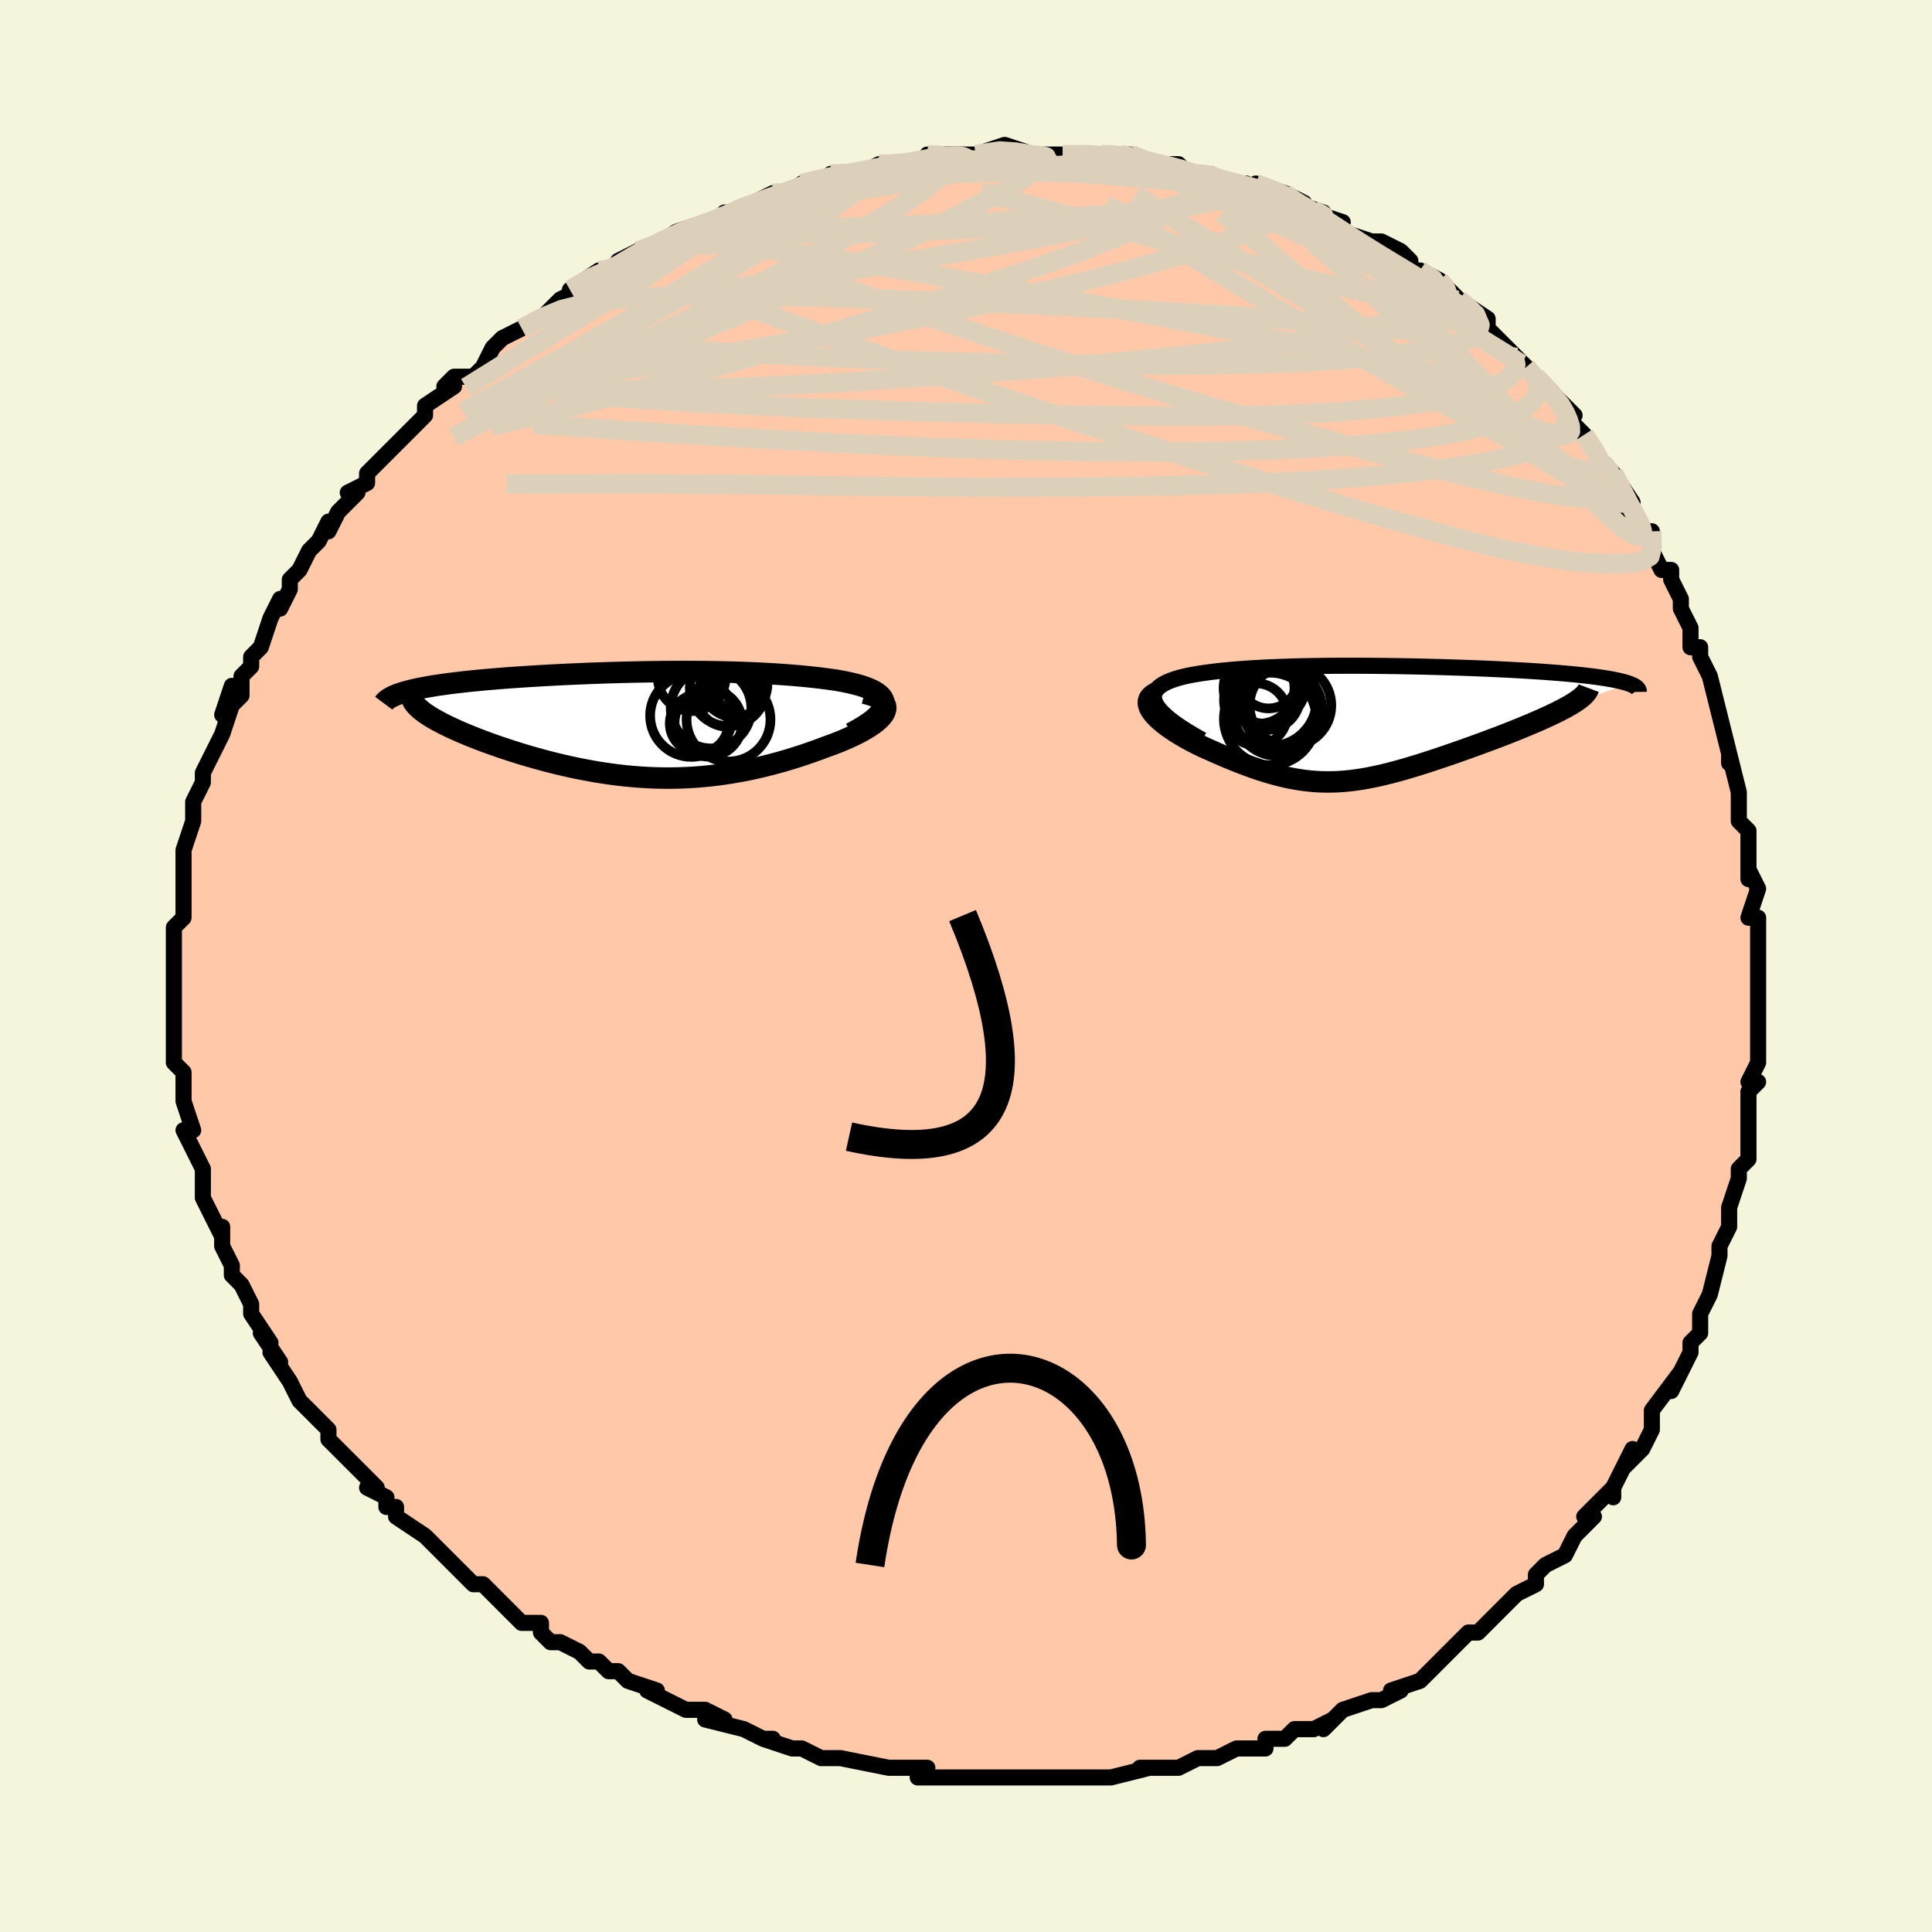 <svg viewBox="-100 -100 200 200" xmlns="http://www.w3.org/2000/svg" width="400" height="400" id="face-svg"><defs><clipPath id="leftEyeClipPath"><polyline points="26.08,-2.204,26.043,-2.437,25.952,-2.658,25.809,-2.867,25.617,-3.064,25.379,-3.251,25.098,-3.427,24.776,-3.592,24.416,-3.748,24.02,-3.894,23.59,-4.031,23.129,-4.159,22.639,-4.279,22.122,-4.391,21.579,-4.495,21.012,-4.592,20.281,-4.696,19.529,-4.792,18.759,-4.881,17.972,-4.963,17.171,-5.037,16.355,-5.105,15.528,-5.166,14.69,-5.221,13.842,-5.27,12.986,-5.313,12.123,-5.35,11.253,-5.382,10.379,-5.409,9.5,-5.431,8.617,-5.449,7.733,-5.462,6.846,-5.47,5.959,-5.475,5.072,-5.476,4.186,-5.473,3.301,-5.467,2.419,-5.457,1.539,-5.444,0.664,-5.428,-0.207,-5.409,-1.073,-5.388,-1.933,-5.364,-2.786,-5.338,-3.631,-5.309,-4.469,-5.278,-5.298,-5.244,-6.117,-5.209,-6.926,-5.172,-7.724,-5.132,-8.511,-5.091,-9.285,-5.048,-10.046,-5.004,-10.793,-4.957,-11.527,-4.909,-12.245,-4.86,-12.948,-4.809,-13.634,-4.756,-14.304,-4.702,-14.956,-4.646,-15.59,-4.589,-16.206,-4.53,-16.803,-4.47,-17.381,-4.408,-17.938,-4.345,-18.475,-4.28,-18.994,-4.214,-19.495,-4.146,-19.979,-4.076,-20.445,-4.005,-20.893,-3.931,-21.322,-3.856,-21.732,-3.779,-22.124,-3.701,-22.496,-3.62,-22.848,-3.537,-23.181,-3.453,-23.494,-3.367,-23.787,-3.279,-24.06,-3.189,-21.541,-1.241,-21.298,-1.07,-21.034,-0.895,-20.749,-0.718,-20.444,-0.539,-20.119,-0.357,-19.775,-0.173,-19.411,0.013,-19.028,0.201,-18.627,0.391,-18.208,0.582,-17.772,0.775,-17.319,0.968,-16.85,1.163,-16.365,1.357,-15.863,1.553,-15.341,1.751,-14.801,1.949,-14.243,2.148,-13.668,2.348,-13.077,2.546,-12.471,2.744,-11.85,2.941,-11.216,3.135,-10.57,3.326,-9.911,3.514,-9.241,3.697,-8.561,3.876,-7.87,4.05,-7.171,4.217,-6.463,4.378,-5.747,4.531,-5.024,4.676,-4.294,4.812,-3.558,4.939,-2.815,5.055,-2.067,5.161,-1.314,5.256,-0.556,5.339,0.207,5.409,0.974,5.467,1.746,5.511,2.521,5.541,3.3,5.556,4.083,5.557,4.869,5.542,5.658,5.512,6.451,5.467,7.247,5.405,8.046,5.327,8.848,5.233,9.652,5.122,10.459,4.995,11.268,4.852,12.079,4.693,12.892,4.517,13.705,4.327,14.518,4.12,15.332,3.9,16.144,3.664,16.953,3.415,17.76,3.154,18.561,2.879,19.357,2.594,20.144,2.298,20.725,2.088,21.288,1.872,21.833,1.651,22.358,1.424,22.86,1.193,23.338,0.958,23.789,0.72,24.211,0.479,24.602,0.237,24.959,-0.008,25.279,-0.252,25.56,-0.497,25.798,-0.74,25.992,-0.982,26.136,-1.221"></polyline></clipPath><clipPath id="rightEyeClipPath"><polyline points="-22.888,-1.963,-22.995,-2.243,-23.045,-2.507,-23.04,-2.757,-22.984,-2.992,-22.879,-3.213,-22.727,-3.421,-22.53,-3.617,-22.29,-3.8,-22.011,-3.972,-21.693,-4.133,-21.339,-4.283,-20.951,-4.424,-20.53,-4.554,-20.078,-4.676,-19.597,-4.789,-19.001,-4.904,-18.376,-5.01,-17.722,-5.108,-17.041,-5.198,-16.336,-5.281,-15.607,-5.356,-14.855,-5.425,-14.082,-5.488,-13.29,-5.544,-12.48,-5.594,-11.653,-5.639,-10.81,-5.678,-9.953,-5.712,-9.082,-5.742,-8.2,-5.767,-7.308,-5.787,-6.406,-5.803,-5.496,-5.816,-4.58,-5.824,-3.658,-5.829,-2.732,-5.831,-1.803,-5.83,-0.873,-5.825,0.058,-5.818,0.989,-5.808,1.917,-5.795,2.842,-5.78,3.762,-5.762,4.677,-5.742,5.585,-5.72,6.485,-5.696,7.375,-5.67,8.255,-5.642,9.124,-5.613,9.98,-5.581,10.822,-5.548,11.65,-5.512,12.462,-5.476,13.257,-5.437,14.034,-5.398,14.793,-5.356,15.533,-5.313,16.252,-5.269,16.95,-5.223,17.627,-5.175,18.281,-5.127,18.913,-5.076,19.521,-5.025,20.105,-4.972,20.664,-4.917,21.201,-4.862,21.717,-4.804,22.211,-4.745,22.683,-4.684,23.132,-4.622,23.558,-4.558,23.962,-4.492,24.341,-4.425,24.697,-4.356,25.029,-4.285,25.337,-4.212,25.621,-4.138,25.88,-4.062,26.115,-3.985,20.346,-1.938,20.053,-1.761,19.736,-1.58,19.398,-1.395,19.038,-1.208,18.657,-1.016,18.256,-0.822,17.836,-0.624,17.397,-0.424,16.941,-0.22,16.469,-0.014,15.982,0.194,15.48,0.405,14.964,0.618,14.437,0.832,13.894,1.049,13.334,1.269,12.758,1.491,12.168,1.715,11.565,1.94,10.953,2.167,10.331,2.394,9.703,2.622,9.069,2.848,8.43,3.074,7.789,3.297,7.147,3.518,6.504,3.736,5.861,3.95,5.221,4.159,4.582,4.362,3.947,4.559,3.315,4.749,2.687,4.931,2.063,5.104,1.444,5.267,0.829,5.42,0.219,5.562,-0.387,5.691,-0.989,5.808,-1.587,5.911,-2.182,5.999,-2.775,6.072,-3.366,6.129,-3.957,6.17,-4.548,6.193,-5.139,6.199,-5.733,6.186,-6.331,6.154,-6.932,6.103,-7.539,6.032,-8.153,5.941,-8.774,5.83,-9.404,5.699,-10.044,5.547,-10.694,5.374,-11.356,5.182,-12.031,4.969,-12.717,4.736,-13.417,4.484,-14.13,4.213,-14.856,3.924,-15.595,3.618,-16.345,3.295,-17.105,2.957,-17.615,2.732,-18.117,2.499,-18.611,2.259,-19.094,2.012,-19.565,1.758,-20.023,1.499,-20.465,1.235,-20.89,0.968,-21.294,0.697,-21.677,0.424,-22.034,0.149,-22.364,-0.126,-22.663,-0.399,-22.928,-0.671,-23.157,-0.94"></polyline></clipPath><filter id="fuzzy"><feTurbulence id="turbulence" baseFrequency="0.05" numOctaves="3" type="noise" result="noise"></feTurbulence><feDisplacementMap in="SourceGraphic" in2="noise" scale="2"></feDisplacementMap></filter><linearGradient id="rainbowGradient" x1="0%" y1="0%" x2="100%" y2="0%"><stop offset="0%" style="stop-color: rgb(185, 55, 55);  stop-opacity: 1"></stop><stop offset="50%" style="stop-color: rgb(64, 224, 208);  stop-opacity: 1"></stop><stop offset="100%" style="stop-color: rgb(44, 34, 43);  stop-opacity: 1"></stop></linearGradient></defs><title>That&#39;s an ugly face</title><desc>CREATED BY XUAN TANG, MORE INFO AT TXSTC55.GITHUB.IO</desc><rect x="-100" y="-100" width="100%" height="100%" opacity="1" fill="rgb(245, 245, 220)"></rect><polyline id="faceContour" points="82,1,82,0,82,4,82,5,82,4,82,7,82,10,81,12,82,12,81,13,81,14,81,16,81,19,81,20,80,21,80,22,80,22,79,25,79,27,79,25,79,27,78,29,78,30,77,34,77,34,76,36,76,37,76,38,75,39,75,40,74,42,73,44,74,42,71,46,71,47,71,48,70,50,68,52,69,50,68,52,67,54,67,55,67,54,64,57,65,57,63,59,63,59,62,61,60,62,60,62,59,63,59,64,57,65,56,66,55,67,53,69,53,69,52,69,50,71,51,70,49,72,49,72,48,73,47,74,44,75,45,75,43,76,43,76,42,76,39,77,37,79,38,78,36,79,34,79,33,80,31,80,31,81,31,81,30,81,28,81,26,82,25,82,24,82,22,83,20,83,20,83,18,83,19,83,15,84,12,84,12,84,12,84,10,84,11,84,8,84,6,84,4,84,3,84,2,84,2,84,-2,84,0,84,-3,84,-5,84,-4,83,-7,83,-8,83,-8,83,-13,82,-13,82,-13,82,-14,82,-15,82,-17,81,-18,81,-21,80,-20,80,-21,80,-23,79,-27,78,-25,78,-27,77,-28,77,-29,77,-33,75,-32,75,-35,74,-35,74,-36,73,-37,73,-38,72,-39,72,-40,71,-42,70,-43,70,-44,69,-44,68,-46,68,-48,66,-47,67,-49,65,-50,64,-51,64,-52,63,-53,62,-53,62,-54,61,-56,59,-56,59,-59,57,-59,56,-60,56,-60,55,-62,54,-61,54,-64,51,-65,50,-66,49,-66,48,-67,47,-67,47,-67,47,-69,45,-70,43,-70,43,-72,40,-71,41,-73,38,-73,38,-72,39,-74,36,-74,35,-75,33,-76,32,-76,31,-76,31,-77,29,-77,27,-77,28,-79,24,-79,24,-79,23,-79,22,-79,21,-79,21,-81,17,-80,17,-80,17,-81,14,-81,12,-81,13,-81,11,-82,10,-82,9,-82,8,-82,7,-82,5,-82,4,-82,3,-82,2,-82,0,-82,-1,-82,-1,-82,-4,-81,-5,-81,-5,-81,-8,-81,-10,-81,-9,-81,-10,-81,-12,-80,-15,-80,-15,-80,-16,-80,-17,-79,-19,-79,-19,-79,-20,-78,-22,-78,-22,-77,-24,-76,-27,-76,-29,-77,-26,-75,-28,-75,-30,-74,-31,-74,-32,-73,-33,-72,-36,-72,-36,-71,-38,-71,-37,-70,-39,-70,-40,-69,-41,-68,-43,-67,-44,-66,-46,-66,-45,-65,-47,-64,-48,-63,-49,-64,-49,-62,-50,-62,-51,-60,-53,-58,-55,-59,-54,-58,-55,-56,-57,-56,-58,-56,-58,-53,-60,-54,-60,-53,-61,-51,-61,-50,-62,-49,-64,-48,-65,-48,-65,-46,-66,-46,-66,-44,-67,-42,-69,-42,-69,-40,-70,-41,-70,-38,-72,-37,-72,-36,-72,-36,-73,-34,-74,-34,-74,-33,-74,-30,-76,-30,-76,-27,-77,-28,-76,-24,-78,-25,-78,-24,-78,-22,-79,-20,-80,-18,-80,-19,-80,-16,-81,-17,-81,-13,-82,-12,-82,-14,-82,-11,-82,-11,-82,-9,-83,-9,-83,-6,-83,-4,-83,-4,-84,-3,-84,-1,-84,1,-84,1,-84,1,-84,4,-85,7,-84,5,-84,9,-84,9,-84,10,-84,12,-84,11,-84,14,-84,15,-84,16,-84,17,-84,19,-83,20,-83,22,-83,23,-82,24,-82,25,-82,25,-82,27,-81,28,-81,29,-81,30,-80,30,-81,33,-80,35,-79,34,-79,37,-78,36,-78,39,-77,38,-77,39,-76,42,-75,43,-75,45,-74,46,-73,46,-72,47,-72,49,-71,50,-70,50,-70,52,-68,51,-69,54,-67,54,-66,55,-65,56,-64,57,-63,56,-64,58,-62,60,-60,59,-61,61,-59,63,-57,62,-57,63,-56,64,-55,66,-52,66,-52,67,-51,67,-51,69,-48,68,-48,70,-45,71,-45,71,-45,71,-43,72,-41,73,-41,73,-40,74,-38,74,-37,75,-35,75,-33,76,-33,76,-32,77,-30,77,-30,78,-26,78,-26,78,-26,79,-22,79,-21,79,-22,80,-18,80,-16,80,-15,80,-15,81,-14,81,-13,81,-9,81,-10,82,-8,81,-5,82,-5,82,-2,82,-3,82,1,82,0" fill="#ffc9a9" stroke="black" stroke-width="1.667" stroke-linejoin="round" filter="url(#fuzzy)"></polyline><g transform="translate(42.498 -25.252)"><polyline id="rightCountour" points="-22.888,-1.963,-22.995,-2.243,-23.045,-2.507,-23.04,-2.757,-22.984,-2.992,-22.879,-3.213,-22.727,-3.421,-22.53,-3.617,-22.29,-3.8,-22.011,-3.972,-21.693,-4.133,-21.339,-4.283,-20.951,-4.424,-20.53,-4.554,-20.078,-4.676,-19.597,-4.789,-19.001,-4.904,-18.376,-5.01,-17.722,-5.108,-17.041,-5.198,-16.336,-5.281,-15.607,-5.356,-14.855,-5.425,-14.082,-5.488,-13.29,-5.544,-12.48,-5.594,-11.653,-5.639,-10.81,-5.678,-9.953,-5.712,-9.082,-5.742,-8.2,-5.767,-7.308,-5.787,-6.406,-5.803,-5.496,-5.816,-4.58,-5.824,-3.658,-5.829,-2.732,-5.831,-1.803,-5.83,-0.873,-5.825,0.058,-5.818,0.989,-5.808,1.917,-5.795,2.842,-5.78,3.762,-5.762,4.677,-5.742,5.585,-5.72,6.485,-5.696,7.375,-5.67,8.255,-5.642,9.124,-5.613,9.98,-5.581,10.822,-5.548,11.65,-5.512,12.462,-5.476,13.257,-5.437,14.034,-5.398,14.793,-5.356,15.533,-5.313,16.252,-5.269,16.95,-5.223,17.627,-5.175,18.281,-5.127,18.913,-5.076,19.521,-5.025,20.105,-4.972,20.664,-4.917,21.201,-4.862,21.717,-4.804,22.211,-4.745,22.683,-4.684,23.132,-4.622,23.558,-4.558,23.962,-4.492,24.341,-4.425,24.697,-4.356,25.029,-4.285,25.337,-4.212,25.621,-4.138,25.88,-4.062,26.115,-3.985,20.346,-1.938,20.053,-1.761,19.736,-1.58,19.398,-1.395,19.038,-1.208,18.657,-1.016,18.256,-0.822,17.836,-0.624,17.397,-0.424,16.941,-0.22,16.469,-0.014,15.982,0.194,15.48,0.405,14.964,0.618,14.437,0.832,13.894,1.049,13.334,1.269,12.758,1.491,12.168,1.715,11.565,1.94,10.953,2.167,10.331,2.394,9.703,2.622,9.069,2.848,8.43,3.074,7.789,3.297,7.147,3.518,6.504,3.736,5.861,3.95,5.221,4.159,4.582,4.362,3.947,4.559,3.315,4.749,2.687,4.931,2.063,5.104,1.444,5.267,0.829,5.42,0.219,5.562,-0.387,5.691,-0.989,5.808,-1.587,5.911,-2.182,5.999,-2.775,6.072,-3.366,6.129,-3.957,6.17,-4.548,6.193,-5.139,6.199,-5.733,6.186,-6.331,6.154,-6.932,6.103,-7.539,6.032,-8.153,5.941,-8.774,5.83,-9.404,5.699,-10.044,5.547,-10.694,5.374,-11.356,5.182,-12.031,4.969,-12.717,4.736,-13.417,4.484,-14.13,4.213,-14.856,3.924,-15.595,3.618,-16.345,3.295,-17.105,2.957,-17.615,2.732,-18.117,2.499,-18.611,2.259,-19.094,2.012,-19.565,1.758,-20.023,1.499,-20.465,1.235,-20.89,0.968,-21.294,0.697,-21.677,0.424,-22.034,0.149,-22.364,-0.126,-22.663,-0.399,-22.928,-0.671,-23.157,-0.94" fill="white" stroke="white" stroke-width="0" stroke-linejoin="round" filter="url(#fuzzy)"></polyline></g><g transform="translate(-34.569 -25.011)"><polyline id="leftCountour" points="26.08,-2.204,26.043,-2.437,25.952,-2.658,25.809,-2.867,25.617,-3.064,25.379,-3.251,25.098,-3.427,24.776,-3.592,24.416,-3.748,24.02,-3.894,23.59,-4.031,23.129,-4.159,22.639,-4.279,22.122,-4.391,21.579,-4.495,21.012,-4.592,20.281,-4.696,19.529,-4.792,18.759,-4.881,17.972,-4.963,17.171,-5.037,16.355,-5.105,15.528,-5.166,14.69,-5.221,13.842,-5.27,12.986,-5.313,12.123,-5.35,11.253,-5.382,10.379,-5.409,9.5,-5.431,8.617,-5.449,7.733,-5.462,6.846,-5.47,5.959,-5.475,5.072,-5.476,4.186,-5.473,3.301,-5.467,2.419,-5.457,1.539,-5.444,0.664,-5.428,-0.207,-5.409,-1.073,-5.388,-1.933,-5.364,-2.786,-5.338,-3.631,-5.309,-4.469,-5.278,-5.298,-5.244,-6.117,-5.209,-6.926,-5.172,-7.724,-5.132,-8.511,-5.091,-9.285,-5.048,-10.046,-5.004,-10.793,-4.957,-11.527,-4.909,-12.245,-4.86,-12.948,-4.809,-13.634,-4.756,-14.304,-4.702,-14.956,-4.646,-15.59,-4.589,-16.206,-4.53,-16.803,-4.47,-17.381,-4.408,-17.938,-4.345,-18.475,-4.28,-18.994,-4.214,-19.495,-4.146,-19.979,-4.076,-20.445,-4.005,-20.893,-3.931,-21.322,-3.856,-21.732,-3.779,-22.124,-3.701,-22.496,-3.62,-22.848,-3.537,-23.181,-3.453,-23.494,-3.367,-23.787,-3.279,-24.06,-3.189,-21.541,-1.241,-21.298,-1.07,-21.034,-0.895,-20.749,-0.718,-20.444,-0.539,-20.119,-0.357,-19.775,-0.173,-19.411,0.013,-19.028,0.201,-18.627,0.391,-18.208,0.582,-17.772,0.775,-17.319,0.968,-16.85,1.163,-16.365,1.357,-15.863,1.553,-15.341,1.751,-14.801,1.949,-14.243,2.148,-13.668,2.348,-13.077,2.546,-12.471,2.744,-11.85,2.941,-11.216,3.135,-10.57,3.326,-9.911,3.514,-9.241,3.697,-8.561,3.876,-7.87,4.05,-7.171,4.217,-6.463,4.378,-5.747,4.531,-5.024,4.676,-4.294,4.812,-3.558,4.939,-2.815,5.055,-2.067,5.161,-1.314,5.256,-0.556,5.339,0.207,5.409,0.974,5.467,1.746,5.511,2.521,5.541,3.3,5.556,4.083,5.557,4.869,5.542,5.658,5.512,6.451,5.467,7.247,5.405,8.046,5.327,8.848,5.233,9.652,5.122,10.459,4.995,11.268,4.852,12.079,4.693,12.892,4.517,13.705,4.327,14.518,4.12,15.332,3.9,16.144,3.664,16.953,3.415,17.76,3.154,18.561,2.879,19.357,2.594,20.144,2.298,20.725,2.088,21.288,1.872,21.833,1.651,22.358,1.424,22.86,1.193,23.338,0.958,23.789,0.72,24.211,0.479,24.602,0.237,24.959,-0.008,25.279,-0.252,25.56,-0.497,25.798,-0.74,25.992,-0.982,26.136,-1.221" fill="white" stroke="white" stroke-width="0" stroke-linejoin="round" filter="url(#fuzzy)"></polyline></g><g transform="translate(42.498 -25.252)"><polyline id="rightUpper" points="-18.046,1.847,-18.887,1.372,-19.64,0.921,-20.307,0.491,-20.894,0.082,-21.402,-0.306,-21.836,-0.674,-22.199,-1.023,-22.493,-1.354,-22.722,-1.667,-22.888,-1.963,-22.995,-2.243,-23.045,-2.507,-23.04,-2.757,-22.984,-2.992,-22.879,-3.213,-22.727,-3.421,-22.53,-3.617,-22.29,-3.8,-22.011,-3.972,-21.693,-4.133,-21.339,-4.283,-20.951,-4.424,-20.53,-4.554,-20.078,-4.676,-19.597,-4.789,-19.001,-4.904,-18.376,-5.01,-17.722,-5.108,-17.041,-5.198,-16.336,-5.281,-15.607,-5.356,-14.855,-5.425,-14.082,-5.488,-13.29,-5.544,-12.48,-5.594,-11.653,-5.639,-10.81,-5.678,-9.953,-5.712,-9.082,-5.742,-8.2,-5.767,-7.308,-5.787,-6.406,-5.803,-5.496,-5.816,-4.58,-5.824,-3.658,-5.829,-2.732,-5.831,-1.803,-5.83,-0.873,-5.825,0.058,-5.818,0.989,-5.808,1.917,-5.795,2.842,-5.78,3.762,-5.762,4.677,-5.742,5.585,-5.72,6.485,-5.696,7.375,-5.67,8.255,-5.642,9.124,-5.613,9.98,-5.581,10.822,-5.548,11.65,-5.512,12.462,-5.476,13.257,-5.437,14.034,-5.398,14.793,-5.356,15.533,-5.313,16.252,-5.269,16.95,-5.223,17.627,-5.175,18.281,-5.127,18.913,-5.076,19.521,-5.025,20.105,-4.972,20.664,-4.917,21.201,-4.862,21.717,-4.804,22.211,-4.745,22.683,-4.684,23.132,-4.622,23.558,-4.558,23.962,-4.492,24.341,-4.425,24.697,-4.356,25.029,-4.285,25.337,-4.212,25.621,-4.138,25.88,-4.062,26.115,-3.985,26.326,-3.906,26.512,-3.825,26.674,-3.742,26.813,-3.658,26.927,-3.573,27.018,-3.485,27.086,-3.397,27.132,-3.307,27.155,-3.215,27.156,-3.122" fill="none" stroke="black" stroke-width="1.667" stroke-linejoin="round" filter="url(#fuzzy)"></polyline><polyline id="rightLower" points="-22.513,-3.146,-22.886,-2.989,-23.176,-2.813,-23.39,-2.62,-23.533,-2.412,-23.609,-2.191,-23.624,-1.958,-23.582,-1.715,-23.487,-1.463,-23.344,-1.205,-23.157,-0.94,-22.928,-0.671,-22.663,-0.399,-22.364,-0.126,-22.034,0.149,-21.677,0.424,-21.294,0.697,-20.89,0.968,-20.465,1.235,-20.023,1.499,-19.565,1.758,-19.094,2.012,-18.611,2.259,-18.117,2.499,-17.615,2.732,-17.105,2.957,-16.345,3.295,-15.595,3.618,-14.856,3.924,-14.13,4.213,-13.417,4.484,-12.717,4.736,-12.031,4.969,-11.356,5.182,-10.694,5.374,-10.044,5.547,-9.404,5.699,-8.774,5.83,-8.153,5.941,-7.539,6.032,-6.932,6.103,-6.331,6.154,-5.733,6.186,-5.139,6.199,-4.548,6.193,-3.957,6.17,-3.366,6.129,-2.775,6.072,-2.182,5.999,-1.587,5.911,-0.989,5.808,-0.387,5.691,0.219,5.562,0.829,5.42,1.444,5.267,2.063,5.104,2.687,4.931,3.315,4.749,3.947,4.559,4.582,4.362,5.221,4.159,5.861,3.95,6.504,3.736,7.147,3.518,7.789,3.297,8.43,3.074,9.069,2.848,9.703,2.622,10.331,2.394,10.953,2.167,11.565,1.94,12.168,1.715,12.758,1.491,13.334,1.269,13.894,1.049,14.437,0.832,14.964,0.618,15.48,0.405,15.982,0.194,16.469,-0.014,16.941,-0.22,17.397,-0.424,17.836,-0.624,18.256,-0.822,18.657,-1.016,19.038,-1.208,19.398,-1.395,19.736,-1.58,20.053,-1.761,20.346,-1.938,20.616,-2.112,20.863,-2.282,21.085,-2.449,21.283,-2.611,21.457,-2.77,21.606,-2.926,21.731,-3.077,21.832,-3.225,21.909,-3.37,21.962,-3.511" fill="none" stroke="black" stroke-width="2.222" stroke-linejoin="round" filter="url(#fuzzy)"></polyline><!--[--><circle r="3.21" cx="-12.452" cy="-0.8" stroke="black" fill="none" stroke-width="1" filter="url(#fuzzy)" clip-path="url(#rightEyeClipPath)"></circle><circle r="4.787" cx="-11.012" cy="-0.323" stroke="black" fill="none" stroke-width="1" filter="url(#fuzzy)" clip-path="url(#rightEyeClipPath)"></circle><circle r="3.503" cx="-11.407" cy="-2.683" stroke="black" fill="none" stroke-width="1" filter="url(#fuzzy)" clip-path="url(#rightEyeClipPath)"></circle><circle r="3.67" cx="-12.165" cy="-3.5" stroke="black" fill="none" stroke-width="1" filter="url(#fuzzy)" clip-path="url(#rightEyeClipPath)"></circle><circle r="4.797" cx="-10.989" cy="-2.308" stroke="black" fill="none" stroke-width="1" filter="url(#fuzzy)" clip-path="url(#rightEyeClipPath)"></circle><circle r="4.158" cx="-11.462" cy="-3.978" stroke="black" fill="none" stroke-width="1" filter="url(#fuzzy)" clip-path="url(#rightEyeClipPath)"></circle><circle r="4.231" cx="-8.913" cy="-1.724" stroke="black" fill="none" stroke-width="1" filter="url(#fuzzy)" clip-path="url(#rightEyeClipPath)"></circle><circle r="4.458" cx="-10.266" cy="-0.956" stroke="black" fill="none" stroke-width="1" filter="url(#fuzzy)" clip-path="url(#rightEyeClipPath)"></circle><circle r="3.048" cx="-11.181" cy="-4.461" stroke="black" fill="none" stroke-width="1" filter="url(#fuzzy)" clip-path="url(#rightEyeClipPath)"></circle><circle r="4.087" cx="-9.721" cy="-1.352" stroke="black" fill="none" stroke-width="1" filter="url(#fuzzy)" clip-path="url(#rightEyeClipPath)"></circle><!--]--></g><g transform="translate(-34.569 -25.011)"><polyline id="leftUpper" points="22.685,0.913,23.389,0.53,24.001,0.164,24.526,-0.185,24.967,-0.518,25.329,-0.836,25.615,-1.138,25.83,-1.425,25.977,-1.698,26.059,-1.957,26.08,-2.204,26.043,-2.437,25.952,-2.658,25.809,-2.867,25.617,-3.064,25.379,-3.251,25.098,-3.427,24.776,-3.592,24.416,-3.748,24.02,-3.894,23.59,-4.031,23.129,-4.159,22.639,-4.279,22.122,-4.391,21.579,-4.495,21.012,-4.592,20.281,-4.696,19.529,-4.792,18.759,-4.881,17.972,-4.963,17.171,-5.037,16.355,-5.105,15.528,-5.166,14.69,-5.221,13.842,-5.27,12.986,-5.313,12.123,-5.35,11.253,-5.382,10.379,-5.409,9.5,-5.431,8.617,-5.449,7.733,-5.462,6.846,-5.47,5.959,-5.475,5.072,-5.476,4.186,-5.473,3.301,-5.467,2.419,-5.457,1.539,-5.444,0.664,-5.428,-0.207,-5.409,-1.073,-5.388,-1.933,-5.364,-2.786,-5.338,-3.631,-5.309,-4.469,-5.278,-5.298,-5.244,-6.117,-5.209,-6.926,-5.172,-7.724,-5.132,-8.511,-5.091,-9.285,-5.048,-10.046,-5.004,-10.793,-4.957,-11.527,-4.909,-12.245,-4.86,-12.948,-4.809,-13.634,-4.756,-14.304,-4.702,-14.956,-4.646,-15.59,-4.589,-16.206,-4.53,-16.803,-4.47,-17.381,-4.408,-17.938,-4.345,-18.475,-4.28,-18.994,-4.214,-19.495,-4.146,-19.979,-4.076,-20.445,-4.005,-20.893,-3.931,-21.322,-3.856,-21.732,-3.779,-22.124,-3.701,-22.496,-3.62,-22.848,-3.537,-23.181,-3.453,-23.494,-3.367,-23.787,-3.279,-24.06,-3.189,-24.312,-3.097,-24.545,-3.004,-24.758,-2.908,-24.95,-2.811,-25.123,-2.712,-25.277,-2.611,-25.411,-2.509,-25.527,-2.405,-25.623,-2.299,-25.702,-2.192" fill="none" stroke="black" stroke-width="2.222" stroke-linejoin="round" filter="url(#fuzzy)"></polyline><polyline id="leftLower" points="24.075,-3.228,24.631,-3.076,25.097,-2.91,25.478,-2.73,25.779,-2.54,26.004,-2.339,26.157,-2.129,26.243,-1.911,26.265,-1.686,26.228,-1.456,26.136,-1.221,25.992,-0.982,25.798,-0.74,25.56,-0.497,25.279,-0.252,24.959,-0.008,24.602,0.237,24.211,0.479,23.789,0.72,23.338,0.958,22.86,1.193,22.358,1.424,21.833,1.651,21.288,1.872,20.725,2.088,20.144,2.298,19.357,2.594,18.561,2.879,17.76,3.154,16.953,3.415,16.144,3.664,15.332,3.9,14.518,4.12,13.705,4.327,12.892,4.517,12.079,4.693,11.268,4.852,10.459,4.995,9.652,5.122,8.848,5.233,8.046,5.327,7.247,5.405,6.451,5.467,5.658,5.512,4.869,5.542,4.083,5.557,3.3,5.556,2.521,5.541,1.746,5.511,0.974,5.467,0.207,5.409,-0.556,5.339,-1.314,5.256,-2.067,5.161,-2.815,5.055,-3.558,4.939,-4.294,4.812,-5.024,4.676,-5.747,4.531,-6.463,4.378,-7.171,4.217,-7.87,4.05,-8.561,3.876,-9.241,3.697,-9.911,3.514,-10.57,3.326,-11.216,3.135,-11.85,2.941,-12.471,2.744,-13.077,2.546,-13.668,2.348,-14.243,2.148,-14.801,1.949,-15.341,1.751,-15.863,1.553,-16.365,1.357,-16.85,1.163,-17.319,0.968,-17.772,0.775,-18.208,0.582,-18.627,0.391,-19.028,0.201,-19.411,0.013,-19.775,-0.173,-20.119,-0.357,-20.444,-0.539,-20.749,-0.718,-21.034,-0.895,-21.298,-1.07,-21.541,-1.241,-21.764,-1.409,-21.965,-1.575,-22.145,-1.737,-22.304,-1.896,-22.441,-2.053,-22.558,-2.205,-22.654,-2.355,-22.73,-2.502,-22.785,-2.645,-22.821,-2.785" fill="none" stroke="black" stroke-width="2.222" stroke-linejoin="round" filter="url(#fuzzy)"></polyline><!--[--><circle r="3.43" cx="10.586" cy="-4.193" stroke="black" fill="none" stroke-width="1" filter="url(#fuzzy)" clip-path="url(#leftEyeClipPath)"></circle><circle r="4.344" cx="9.985" cy="-0.5" stroke="black" fill="none" stroke-width="1" filter="url(#fuzzy)" clip-path="url(#leftEyeClipPath)"></circle><circle r="3.957" cx="9.932" cy="-3.777" stroke="black" fill="none" stroke-width="1" filter="url(#fuzzy)" clip-path="url(#leftEyeClipPath)"></circle><circle r="4.265" cx="6.132" cy="-0.901" stroke="black" fill="none" stroke-width="1" filter="url(#fuzzy)" clip-path="url(#leftEyeClipPath)"></circle><circle r="3.031" cx="10.619" cy="-3.757" stroke="black" fill="none" stroke-width="1" filter="url(#fuzzy)" clip-path="url(#leftEyeClipPath)"></circle><circle r="3.496" cx="7.897" cy="-0.158" stroke="black" fill="none" stroke-width="1" filter="url(#fuzzy)" clip-path="url(#leftEyeClipPath)"></circle><circle r="3.508" cx="6.171" cy="-4.88" stroke="black" fill="none" stroke-width="1" filter="url(#fuzzy)" clip-path="url(#leftEyeClipPath)"></circle><circle r="4.173" cx="8.174" cy="-1.685" stroke="black" fill="none" stroke-width="1" filter="url(#fuzzy)" clip-path="url(#leftEyeClipPath)"></circle><circle r="3.028" cx="6.932" cy="-0.097" stroke="black" fill="none" stroke-width="1" filter="url(#fuzzy)" clip-path="url(#leftEyeClipPath)"></circle><circle r="3.037" cx="9.781" cy="-2.811" stroke="black" fill="none" stroke-width="1" filter="url(#fuzzy)" clip-path="url(#leftEyeClipPath)"></circle><!--]--></g><g id="hairs"><!--[--><polyline points="67,-51,67.172,-50.347,67.003,-49.393,66.254,-48.701,64.871,-48.409,62.768,-48.513,59.89,-48.951,56.228,-49.681,51.779,-50.701,46.512,-52.026,40.372,-53.664,33.319,-55.616,25.344,-57.901,16.453,-60.569,6.614,-63.684,-4.255,-67.316,-16.271,-71.514" fill="none" stroke="rgb(220, 208, 186)" stroke-width="2" stroke-linejoin="round" filter="url(#fuzzy)"></polyline><polyline points="-34,-74,-32.171,-74.353,-29.293,-74.701,-25.712,-74.668,-21.467,-74.274,-16.571,-73.625,-11.044,-72.784,-4.902,-71.77,1.848,-70.586,9.173,-69.252,16.986,-67.799,25.172,-66.238,33.681,-64.541,42.579,-62.664,51.877,-60.657" fill="none" stroke="rgb(220, 208, 186)" stroke-width="2" stroke-linejoin="round" filter="url(#fuzzy)"></polyline><polyline points="64,-55,65.207,-53.14,65.64,-52.332,65.691,-51.872,65.453,-51.525,64.917,-51.299,64.043,-51.291,62.773,-51.594,61.052,-52.253,58.843,-53.269,56.13,-54.623,52.91,-56.31,49.174,-58.336,44.904,-60.712,40.083,-63.452,34.702,-66.583,28.737,-70.149,22.102,-74.214,14.521,-78.838" fill="none" stroke="rgb(220, 208, 186)" stroke-width="2" stroke-linejoin="round" filter="url(#fuzzy)"></polyline><polyline points="-38,-72,-37.066,-72.097,-36.182,-72.474,-35.261,-73.021,-34.256,-73.611,-33.159,-74.196,-32.004,-74.764,-30.859,-75.293,-29.807,-75.751,-28.925,-76.112,-28.26,-76.365,-27.831,-76.51,-27.636,-76.548,-27.67,-76.475,-27.946,-76.276,-28.509,-75.928,-29.429,-75.403,-30.761,-74.678,-32.507,-73.738,-34.619,-72.588,-37.083,-71.218,-40.044,-69.511" fill="none" stroke="rgb(220, 208, 186)" stroke-width="2" stroke-linejoin="round" filter="url(#fuzzy)"></polyline><polyline points="-6,-83,-4.476,-83.204,-2.97,-83.436,-1.083,-83.502,1.127,-83.426,3.528,-83.272,6.062,-83.084,8.73,-82.877,11.506,-82.646,14.303,-82.392,16.999,-82.137,19.484,-81.912,21.682,-81.728,23.583,-81.561,25.25,-81.375,26.741,-81.196" fill="none" stroke="rgb(220, 208, 186)" stroke-width="2" stroke-linejoin="round" filter="url(#fuzzy)"></polyline><polyline points="59,-61,60.645,-59.276,61.568,-58.079,62.055,-57.221,62.369,-56.496,62.563,-55.86,62.581,-55.36,62.36,-55.046,61.867,-54.927,61.092,-54.997,60.034,-55.255,58.684,-55.725,57.019,-56.44,55.005,-57.432,52.603,-58.717,49.782,-60.3,46.528,-62.184,42.834,-64.372,38.699,-66.864,34.115,-69.649,29.057,-72.716,23.493,-76.086,17.524,-79.818" fill="none" stroke="rgb(220, 208, 186)" stroke-width="2" stroke-linejoin="round" filter="url(#fuzzy)"></polyline><polyline points="71,-45,71.042,-43.371,70.81,-42.405,70.005,-41.91,68.531,-41.675,66.359,-41.632,63.473,-41.818,59.858,-42.309,55.5,-43.171,50.376,-44.43,44.455,-46.075,37.689,-48.077,30.029,-50.424,21.425,-53.122,11.848,-56.198,1.312,-59.689,-10.113,-63.647,-22.402,-68.133" fill="none" stroke="rgb(220, 208, 186)" stroke-width="2" stroke-linejoin="round" filter="url(#fuzzy)"></polyline><polyline points="-13,-82,-12.662,-82.002,-12.328,-82.036,-11.643,-82.142,-10.756,-82.309,-9.792,-82.492,-8.839,-82.651,-7.983,-82.768,-7.307,-82.83,-6.871,-82.822,-6.706,-82.729,-6.826,-82.54,-7.24,-82.254,-7.961,-81.871,-9.01,-81.391,-10.418,-80.802,-12.225,-80.091,-14.473,-79.25,-17.181,-78.286,-20.334,-77.219,-23.9,-76.05,-27.863,-74.746,-32.214,-73.311" fill="none" stroke="rgb(220, 208, 186)" stroke-width="2" stroke-linejoin="round" filter="url(#fuzzy)"></polyline><polyline points="-17,-81,-14.458,-81.575,-13.602,-81.674,-13.412,-81.54,-13.451,-81.275,-13.652,-80.894,-14.071,-80.361,-14.793,-79.639,-15.91,-78.706,-17.51,-77.548,-19.656,-76.142,-22.384,-74.448,-25.718,-72.424,-29.691,-70.041,-34.334,-67.294,-39.642,-64.224,-45.544,-60.912,-52.07,-57.364" fill="none" stroke="rgb(220, 208, 186)" stroke-width="2" stroke-linejoin="round" filter="url(#fuzzy)"></polyline><polyline points="49,-71,49.586,-70.316,49.783,-69.824,49.662,-69.445,49.179,-69.166,48.257,-68.991,46.796,-68.964,44.715,-69.151,41.969,-69.607,38.541,-70.349,34.421,-71.363,29.581,-72.621,23.982,-74.106,17.566,-75.824,10.213,-77.798,1.586,-80.111" fill="none" stroke="rgb(220, 208, 186)" stroke-width="2" stroke-linejoin="round" filter="url(#fuzzy)"></polyline><polyline points="12,-84,12.312,-83.93,13.771,-83.722,15.528,-83.36,17.428,-82.824,19.469,-82.125,21.635,-81.302,23.88,-80.401,26.147,-79.458,28.391,-78.498,30.589,-77.538,32.735,-76.586,34.833,-75.648,36.884,-74.727,38.887,-73.829,40.835,-72.958,42.726,-72.114,44.548,-71.304,46.269,-70.55,47.817,-69.904,49.101,-69.43,50.054,-69.15,50.756,-68.913" fill="none" stroke="rgb(220, 208, 186)" stroke-width="2" stroke-linejoin="round" filter="url(#fuzzy)"></polyline><polyline points="66,-52,66.225,-51.758,66.592,-51.239,66.918,-50.549,67.131,-49.83,67.19,-49.238,67.05,-48.875,66.666,-48.777,66.005,-48.936,65.051,-49.338,63.796,-49.979,62.23,-50.863,60.34,-51.997,58.115,-53.393,55.542,-55.08,52.61,-57.103,49.307,-59.511,45.628,-62.339,41.565,-65.588,37.091,-69.249,32.128,-73.347,26.527,-77.945" fill="none" stroke="rgb(220, 208, 186)" stroke-width="2" stroke-linejoin="round" filter="url(#fuzzy)"></polyline><polyline points="-17,-81,-14.288,-81.629,-12.918,-81.903,-11.893,-82.071,-10.789,-82.255,-9.545,-82.486,-8.217,-82.743,-6.888,-82.994,-5.663,-83.222,-4.656,-83.412,-3.961,-83.549,-3.637,-83.606,-3.741,-83.567,-4.341,-83.438,-5.485,-83.23,-7.111,-82.928,-9.039,-82.486" fill="none" stroke="rgb(220, 208, 186)" stroke-width="2" stroke-linejoin="round" filter="url(#fuzzy)"></polyline><polyline points="-46,-66,-43.975,-67.08,-41.861,-67.959,-39.549,-68.54,-36.876,-68.931,-33.755,-69.199,-30.19,-69.36,-26.239,-69.417,-21.957,-69.385,-17.371,-69.288,-12.477,-69.148,-7.264,-68.976,-1.738,-68.777,4.064,-68.55,10.077,-68.288,16.233,-67.985,22.478,-67.637,28.794,-67.239,35.206,-66.762,41.77,-66.159,48.459,-65.486" fill="none" stroke="rgb(220, 208, 186)" stroke-width="2" stroke-linejoin="round" filter="url(#fuzzy)"></polyline><polyline points="-20,-80,-18.665,-80.063,-17.394,-80.308,-15.75,-80.658,-13.8,-81.016,-11.704,-81.321,-9.57,-81.556,-7.412,-81.733,-5.191,-81.883,-2.872,-82.032,-0.455,-82.19,2.023,-82.356,4.498,-82.521,6.893,-82.681,9.125,-82.836,11.122,-82.989,12.823,-83.14,14.164,-83.301,15.088,-83.5,15.612,-83.777" fill="none" stroke="rgb(220, 208, 186)" stroke-width="2" stroke-linejoin="round" filter="url(#fuzzy)"></polyline><polyline points="10,-84,11.153,-84,11.939,-83.999,12.702,-83.987,13.288,-83.94,13.569,-83.829,13.478,-83.642,12.95,-83.396,11.898,-83.12,10.237,-82.837,7.902,-82.562,4.867,-82.312,1.156,-82.115,-3.109,-81.996,-7.725,-81.953" fill="none" stroke="rgb(220, 208, 186)" stroke-width="2" stroke-linejoin="round" filter="url(#fuzzy)"></polyline><polyline points="1,-84,3.481,-84.376,5.041,-84.272,6.032,-84.115,6.705,-83.991,7.096,-83.891,7.181,-83.79,6.947,-83.673,6.381,-83.526,5.447,-83.329,4.077,-83.055,2.2,-82.682,-0.229,-82.202,-3.246,-81.63,-6.932,-80.988,-11.477,-80.251,-17.134,-79.295" fill="none" stroke="rgb(220, 208, 186)" stroke-width="2" stroke-linejoin="round" filter="url(#fuzzy)"></polyline><polyline points="-13,-82,-12.633,-82.009,-12.242,-82.053,-11.48,-82.17,-10.525,-82.356,-9.532,-82.563,-8.596,-82.743,-7.811,-82.874,-7.279,-82.955,-7.09,-82.977,-7.317,-82.907,-8.028,-82.702,-9.292,-82.338,-11.135,-81.824,-13.491,-81.212,-16.281,-80.587" fill="none" stroke="rgb(220, 208, 186)" stroke-width="2" stroke-linejoin="round" filter="url(#fuzzy)"></polyline><polyline points="30,-81,32.412,-80.052,34.091,-79.18,35.491,-78.338,36.853,-77.475,38.251,-76.57,39.712,-75.618,41.256,-74.628,42.88,-73.618,44.539,-72.611,46.156,-71.633,47.647,-70.705,48.959,-69.848,50.074,-69.084,50.999,-68.442,51.73,-67.957,52.231,-67.671,52.451,-67.623,52.35,-67.822,51.949,-68.221,51.3,-68.783" fill="none" stroke="rgb(220, 208, 186)" stroke-width="2" stroke-linejoin="round" filter="url(#fuzzy)"></polyline><polyline points="5,-84,7.412,-83.945,8.284,-83.775,8.439,-83.479,8.113,-83.038,7.363,-82.43,6.171,-81.627,4.481,-80.607,2.234,-79.355,-0.612,-77.862,-4.091,-76.125,-8.248,-74.14,-13.141,-71.899,-18.829,-69.392,-25.357,-66.615,-32.729,-63.597,-40.879,-60.411,-49.772,-57.066" fill="none" stroke="rgb(220, 208, 186)" stroke-width="2" stroke-linejoin="round" filter="url(#fuzzy)"></polyline><polyline points="16,-84,17.301,-83.708,18.941,-83.221,20.693,-82.712,22.455,-82.185,24.172,-81.647,25.826,-81.11,27.428,-80.58,28.993,-80.059,30.52,-79.556,31.983,-79.088,33.338,-78.675,34.535,-78.327,35.529,-78.044,36.286,-77.824,36.79,-77.674,37.036,-77.617,37.023,-77.676,36.709,-77.873,35.946,-78.248" fill="none" stroke="rgb(220, 208, 186)" stroke-width="2" stroke-linejoin="round" filter="url(#fuzzy)"></polyline><polyline points="-19,-80,-17.101,-80.689,-15.757,-81.152,-14.607,-81.483,-13.742,-81.684,-13.13,-81.784,-12.678,-81.821,-12.331,-81.814,-12.096,-81.758,-12.027,-81.635,-12.212,-81.424,-12.742,-81.105,-13.691,-80.656,-15.098,-80.054,-16.97,-79.286,-19.299,-78.352,-22.077,-77.264,-25.288,-76.027,-28.923,-74.669,-33.059,-73.279" fill="none" stroke="rgb(220, 208, 186)" stroke-width="2" stroke-linejoin="round" filter="url(#fuzzy)"></polyline><polyline points="33,-80,33.929,-79.283,33.954,-78.689,33.441,-78.052,32.339,-77.332,30.595,-76.508,28.206,-75.57,25.176,-74.519,21.467,-73.365,16.982,-72.105,11.598,-70.724,5.206,-69.213,-2.249,-67.591,-10.766,-65.906,-20.299,-64.203,-30.809,-62.468,-42.424,-60.564" fill="none" stroke="rgb(220, 208, 186)" stroke-width="2" stroke-linejoin="round" filter="url(#fuzzy)"></polyline><polyline points="-24,-78,-22.109,-78.88,-20.469,-79.502,-19.152,-79.947,-18.03,-80.326,-16.993,-80.679,-16.036,-80.991,-15.213,-81.231,-14.575,-81.38,-14.133,-81.44,-13.868,-81.422,-13.759,-81.34,-13.805,-81.195,-14.04,-80.978,-14.52,-80.676,-15.306,-80.27,-16.442,-79.745,-17.947,-79.088,-19.815,-78.294,-22.037,-77.366,-24.619,-76.312,-27.595,-75.147,-31.055,-73.868,-35.282,-72.335" fill="none" stroke="rgb(220, 208, 186)" stroke-width="2" stroke-linejoin="round" filter="url(#fuzzy)"></polyline><polyline points="24,-82,24.783,-81.93,25.647,-81.689,26.631,-81.39,27.605,-81.117,28.5,-80.889,29.31,-80.687,30.022,-80.491,30.584,-80.296,30.91,-80.117,30.921,-79.986,30.563,-79.932,29.819,-79.973,28.692,-80.111,27.193,-80.338,25.322,-80.649,23.067,-81.051,20.392,-81.564,17.236,-82.213,13.471,-83.014" fill="none" stroke="rgb(220, 208, 186)" stroke-width="2" stroke-linejoin="round" filter="url(#fuzzy)"></polyline><polyline points="-14,-82,-12.102,-82.016,-11.147,-82.089,-10.546,-82.09,-10.174,-81.924,-10.101,-81.567,-10.443,-81.014,-11.284,-80.25,-12.653,-79.253,-14.561,-78.004,-17.025,-76.489,-20.06,-74.694,-23.679,-72.595,-27.899,-70.16,-32.771,-67.363,-38.355,-64.231,-44.653,-60.868,-51.669,-57.324" fill="none" stroke="rgb(220, 208, 186)" stroke-width="2" stroke-linejoin="round" filter="url(#fuzzy)"></polyline><polyline points="17,-84,18.62,-83.368,19.966,-83.035,21.089,-82.766,21.941,-82.528,22.505,-82.334,22.793,-82.183,22.817,-82.064,22.56,-81.977,21.979,-81.934,21.02,-81.941,19.648,-81.992,17.853,-82.073,15.611,-82.176,12.843,-82.314,9.424,-82.515,5.303,-82.785,0.669,-83.042" fill="none" stroke="rgb(220, 208, 186)" stroke-width="2" stroke-linejoin="round" filter="url(#fuzzy)"></polyline><polyline points="51,-69,52.751,-67.452,53.216,-66.353,52.978,-65.526,52.163,-64.903,50.807,-64.413,48.942,-63.987,46.575,-63.585,43.681,-63.204,40.205,-62.859,36.083,-62.575,31.264,-62.367,25.716,-62.244,19.434,-62.204,12.412,-62.248,4.616,-62.379,-4.029,-62.612,-13.598,-62.967,-24.092,-63.474,-35.453,-64.178" fill="none" stroke="rgb(220, 208, 186)" stroke-width="2" stroke-linejoin="round" filter="url(#fuzzy)"></polyline><polyline points="-9,-83,-8.109,-83.016,-6.579,-83.122,-5.171,-83.322,-3.981,-83.536,-2.954,-83.702,-2.065,-83.801,-1.324,-83.841,-0.738,-83.835,-0.311,-83.787,-0.066,-83.688,-0.056,-83.528,-0.347,-83.301,-0.996,-83.012,-2.04,-82.664,-3.502,-82.258,-5.407,-81.786,-7.784,-81.229,-10.642,-80.57,-13.947,-79.809,-17.657,-78.946,-21.95,-77.861" fill="none" stroke="rgb(220, 208, 186)" stroke-width="2" stroke-linejoin="round" filter="url(#fuzzy)"></polyline><polyline points="-34,-74,-32.597,-74.505,-31.074,-75.243,-29.739,-75.823,-28.602,-76.245,-27.654,-76.567,-26.884,-76.821,-26.28,-77.003,-25.835,-77.095,-25.568,-77.074,-25.521,-76.918,-25.74,-76.611,-26.258,-76.138,-27.094,-75.483,-28.266,-74.626,-29.806,-73.545,-31.753,-72.23,-34.129,-70.694,-36.919,-68.96,-40.088,-67.039,-43.62,-64.908,-47.533,-62.528,-51.741,-59.904" fill="none" stroke="rgb(220, 208, 186)" stroke-width="2" stroke-linejoin="round" filter="url(#fuzzy)"></polyline><polyline points="58,-62,58.984,-60.858,59.23,-60.099,59.139,-59.258,58.62,-58.402,57.628,-57.588,56.178,-56.817,54.27,-56.092,51.87,-55.434,48.931,-54.862,45.421,-54.381,41.329,-53.984,36.658,-53.663,31.403,-53.419,25.546,-53.263,19.055,-53.206,11.899,-53.256,4.065,-53.422,-4.434,-53.717,-13.576,-54.146,-23.361,-54.691,-33.801,-55.328,-44.787,-56.098" fill="none" stroke="rgb(220, 208, 186)" stroke-width="2" stroke-linejoin="round" filter="url(#fuzzy)"></polyline><polyline points="14,-84,14.978,-83.985,16.052,-83.877,17.231,-83.663,18.437,-83.394,19.568,-83.118,20.537,-82.861,21.29,-82.634,21.807,-82.444,22.087,-82.287,22.134,-82.16,21.944,-82.064,21.499,-82,20.776,-81.968,19.759,-81.962,18.435,-81.971,16.782,-81.99,14.756,-82.021,12.295,-82.075,9.36,-82.156,5.939,-82.253,1.975,-82.369,-2.826,-82.574" fill="none" stroke="rgb(220, 208, 186)" stroke-width="2" stroke-linejoin="round" filter="url(#fuzzy)"></polyline><polyline points="63,-57,62.412,-56.676,62.018,-55.883,61.293,-54.883,59.931,-53.912,57.79,-53.077,54.834,-52.364,51.07,-51.725,46.51,-51.137,41.148,-50.617,34.962,-50.198,27.915,-49.895,19.978,-49.697,11.135,-49.586,1.386,-49.563,-9.281,-49.646,-20.929,-49.808,-33.674,-49.926,-47.54,-49.894" fill="none" stroke="rgb(220, 208, 186)" stroke-width="2" stroke-linejoin="round" filter="url(#fuzzy)"></polyline><polyline points="-11,-82,-10.347,-82.224,-8.976,-82.496,-7.179,-82.65,-5.139,-82.728,-2.997,-82.768,-0.814,-82.772,1.401,-82.729,3.645,-82.64,5.906,-82.512,8.171,-82.362,10.426,-82.195,12.657,-82.017,14.843,-81.831,16.956,-81.643,18.964,-81.468,20.833,-81.319,22.53,-81.21,24.02,-81.147,25.269,-81.129,26.249,-81.139,26.968,-81.142,27.488,-81.107,27.867,-81.065" fill="none" stroke="rgb(220, 208, 186)" stroke-width="2" stroke-linejoin="round" filter="url(#fuzzy)"></polyline><polyline points="25,-82,25.706,-81.64,27.139,-80.947,28.833,-80.116,30.688,-79.167,32.723,-78.086,34.95,-76.859,37.32,-75.484,39.745,-73.993,42.136,-72.442,44.441,-70.892,46.645,-69.388,48.757,-67.949,50.79,-66.587,52.727,-65.329,54.52,-64.213,56.111,-63.232,57.442,-62.341" fill="none" stroke="rgb(220, 208, 186)" stroke-width="2" stroke-linejoin="round" filter="url(#fuzzy)"></polyline><polyline points="-33,-74,-30.902,-75.316,-29.363,-76.035,-27.966,-76.546,-26.678,-77.007,-25.532,-77.454,-24.541,-77.87,-23.695,-78.227,-23.013,-78.496,-22.572,-78.649,-22.484,-78.656,-22.842,-78.492,-23.694,-78.136,-25.05,-77.564,-26.909,-76.766,-29.279,-75.772,-32.212,-74.592" fill="none" stroke="rgb(220, 208, 186)" stroke-width="2" stroke-linejoin="round" filter="url(#fuzzy)"></polyline><polyline points="-19,-80,-17.089,-80.693,-15.715,-81.166,-14.516,-81.513,-13.578,-81.74,-12.853,-81.879,-12.25,-81.97,-11.722,-82.032,-11.282,-82.055,-10.976,-82.022,-10.873,-81.913,-11.045,-81.718,-11.558,-81.423,-12.468,-81.012,-13.818,-80.466,-15.642,-79.767,-17.961,-78.91,-20.753,-77.903,-23.968,-76.763,-27.591,-75.472,-31.695,-73.925" fill="none" stroke="rgb(220, 208, 186)" stroke-width="2" stroke-linejoin="round" filter="url(#fuzzy)"></polyline><polyline points="67,-51,67.448,-50.227,68.087,-48.966,68.692,-47.788,69.224,-46.825,69.633,-46.07,69.896,-45.475,70.021,-45.009,70.014,-44.678,69.87,-44.5,69.569,-44.492,69.092,-44.676,68.425,-45.077,67.555,-45.735,66.468,-46.69,65.148,-47.971,63.578,-49.592,61.74,-51.557,59.615,-53.876,57.168,-56.577,54.333,-59.695,51.015,-63.246,47.131,-67.234,42.674,-71.746" fill="none" stroke="rgb(220, 208, 186)" stroke-width="2" stroke-linejoin="round" filter="url(#fuzzy)"></polyline><polyline points="12,-84,12.264,-83.982,13.569,-83.925,15.058,-83.804,16.575,-83.598,18.121,-83.312,19.686,-82.974,21.225,-82.62,22.68,-82.277,23.998,-81.966,25.151,-81.697,26.128,-81.47,26.936,-81.281,27.583,-81.126,28.07,-81.005,28.391,-80.925,28.531,-80.892,28.475,-80.906,28.2,-80.967,27.667,-81.078,26.812,-81.258,25.556,-81.55,23.825,-81.982,21.591,-82.504" fill="none" stroke="rgb(220, 208, 186)" stroke-width="2" stroke-linejoin="round" filter="url(#fuzzy)"></polyline><polyline points="17,-84,18.636,-83.365,20.019,-83.028,21.208,-82.753,22.157,-82.508,22.858,-82.301,23.337,-82.129,23.617,-81.981,23.695,-81.856,23.539,-81.763,23.105,-81.714,22.354,-81.709,21.25,-81.736,19.758,-81.781,17.837,-81.841,15.444,-81.937,12.526,-82.103,9.027,-82.362,4.945,-82.696,0.452,-83.002" fill="none" stroke="rgb(220, 208, 186)" stroke-width="2" stroke-linejoin="round" filter="url(#fuzzy)"></polyline><polyline points="57,-63,56.764,-63.034,56.923,-62.253,56.697,-61.404,55.897,-60.628,54.486,-59.915,52.439,-59.26,49.745,-58.669,46.402,-58.141,42.397,-57.681,37.692,-57.308,32.241,-57.051,26.015,-56.926,19.007,-56.927,11.224,-57.026,2.659,-57.198,-6.728,-57.44,-17.025,-57.788,-28.343,-58.325,-40.743,-59.116" fill="none" stroke="rgb(220, 208, 186)" stroke-width="2" stroke-linejoin="round" filter="url(#fuzzy)"></polyline><polyline points="25,-82,25.513,-81.754,26.336,-81.402,27.009,-81.114,27.449,-80.875,27.686,-80.643,27.728,-80.383,27.531,-80.079,27.014,-79.736,26.105,-79.37,24.765,-78.997,22.982,-78.629,20.76,-78.264,18.1,-77.901,14.996,-77.534,11.425,-77.164,7.35,-76.801,2.716,-76.456,-2.548,-76.149,-8.503,-75.912,-15.161,-75.792,-22.454,-75.807" fill="none" stroke="rgb(220, 208, 186)" stroke-width="2" stroke-linejoin="round" filter="url(#fuzzy)"></polyline><polyline points="24,-82,24.668,-81.926,25.176,-81.667,25.568,-81.327,25.715,-80.979,25.549,-80.627,25.057,-80.246,24.221,-79.801,22.994,-79.272,21.312,-78.659,19.119,-77.98,16.387,-77.254,13.112,-76.493,9.294,-75.7,4.93,-74.869,0.002,-73.99,-5.517,-73.056,-11.663,-72.065,-18.478,-71.028,-26.026,-69.949,-34.424,-68.747" fill="none" stroke="rgb(220, 208, 186)" stroke-width="2" stroke-linejoin="round" filter="url(#fuzzy)"></polyline><polyline points="67,-51,67.377,-50.312,67.818,-49.259,68.084,-48.424,68.118,-47.97,67.83,-47.915,67.157,-48.22,66.092,-48.86,64.651,-49.851,62.837,-51.228,60.629,-53.02,57.982,-55.25,54.85,-57.959,51.176,-61.219,46.876,-65.122,41.818,-69.722,35.974,-74.885" fill="none" stroke="rgb(220, 208, 186)" stroke-width="2" stroke-linejoin="round" filter="url(#fuzzy)"></polyline><polyline points="-4,-84,-2.899,-83.942,-1.947,-83.767,-1.496,-83.471,-1.528,-83.041,-1.946,-82.44,-2.747,-81.63,-4.008,-80.587,-5.82,-79.307,-8.246,-77.789,-11.321,-76.024,-15.066,-73.994,-19.492,-71.679,-24.603,-69.072,-30.417,-66.164,-37.008,-62.9,-44.527,-59.144,-53.03,-54.768" fill="none" stroke="rgb(220, 208, 186)" stroke-width="2" stroke-linejoin="round" filter="url(#fuzzy)"></polyline><polyline points="-34,-74,-33.438,-74.153,-32.022,-74.685,-30.22,-75.37,-28.285,-76.038,-26.311,-76.656,-24.327,-77.251,-22.332,-77.847,-20.317,-78.452,-18.275,-79.058,-16.218,-79.653,-14.18,-80.223,-12.207,-80.759,-10.342,-81.259,-8.617,-81.722,-7.063,-82.151,-5.717,-82.538,-4.613,-82.873,-3.765,-83.146,-3.148,-83.356,-2.721,-83.52,-2.499,-83.663,-2.607,-83.799,-3.171,-83.913" fill="none" stroke="rgb(220, 208, 186)" stroke-width="2" stroke-linejoin="round" filter="url(#fuzzy)"></polyline><polyline points="47,-72,48.35,-71.109,48.843,-70.362,48.781,-69.682,48.3,-69.013,47.424,-68.319,46.124,-67.591,44.347,-66.855,42.047,-66.147,39.197,-65.49,35.786,-64.881,31.812,-64.299,27.274,-63.724,22.162,-63.152,16.456,-62.586,10.128,-62.032,3.134,-61.485,-4.572,-60.94,-13.034,-60.408,-22.268,-59.942,-32.226,-59.636,-42.683,-59.604" fill="none" stroke="rgb(220, 208, 186)" stroke-width="2" stroke-linejoin="round" filter="url(#fuzzy)"></polyline><polyline points="24,-82,24.623,-81.904,25.001,-81.576,25.171,-81.114,25.006,-80.587,24.443,-80.001,23.481,-79.325,22.112,-78.521,20.292,-77.561,17.948,-76.443,15.015,-75.182,11.456,-73.802,7.265,-72.315,2.456,-70.718,-2.953,-68.992,-8.957,-67.116,-15.574,-65.073,-22.858,-62.866,-30.875,-60.534,-39.648,-58.177,-49.19,-55.848" fill="none" stroke="rgb(220, 208, 186)" stroke-width="2" stroke-linejoin="round" filter="url(#fuzzy)"></polyline><polyline points="-41,-70,-38.722,-71.294,-37.1,-72.012,-35.711,-72.654,-34.336,-73.35,-32.875,-74.09,-31.296,-74.852,-29.625,-75.622,-27.934,-76.371,-26.325,-77.058,-24.893,-77.648,-23.706,-78.127,-22.814,-78.494,-22.269,-78.744,-22.126,-78.849,-22.405,-78.782,-23.032,-78.554,-23.75,-78.252" fill="none" stroke="rgb(220, 208, 186)" stroke-width="2" stroke-linejoin="round" filter="url(#fuzzy)"></polyline><polyline points="25,-82,26.49,-81.37,27.393,-81.063,27.925,-80.846,28.215,-80.634,28.305,-80.387,28.14,-80.089,27.624,-79.754,26.671,-79.406,25.23,-79.063,23.287,-78.733,20.847,-78.414,17.914,-78.106,14.472,-77.804,10.478,-77.507,5.868,-77.218,0.59,-76.948,-5.389,-76.71,-12.11,-76.514,-19.575,-76.427" fill="none" stroke="rgb(220, 208, 186)" stroke-width="2" stroke-linejoin="round" filter="url(#fuzzy)"></polyline><!--]--></g><g id="lineNose"><path d="M -12.111 17.664, Q11.398 22.862,-0.356 -5.219" fill="none" stroke="black" stroke-width="3" stroke-linejoin="round" filter="url(#fuzzy)"></path></g><g id="mouth"><polyline points="-9.944,62.006,-9.809,61.136,-9.662,60.287,-9.506,59.459,-9.339,58.65,-9.162,57.862,-8.976,57.094,-8.78,56.346,-8.575,55.618,-8.361,54.91,-8.139,54.221,-7.908,53.552,-7.668,52.903,-7.421,52.273,-7.166,51.662,-6.904,51.071,-6.634,50.498,-6.358,49.945,-6.074,49.41,-5.785,48.894,-5.488,48.397,-5.186,47.919,-4.878,47.458,-4.565,47.017,-4.246,46.593,-3.922,46.188,-3.593,45.801,-3.26,45.431,-2.922,45.08,-2.581,44.746,-2.235,44.43,-1.886,44.131,-1.533,43.85,-1.178,43.586,-0.819,43.34,-0.458,43.11,-0.094,42.898,0.272,42.702,0.639,42.523,1.009,42.361,1.38,42.216,1.752,42.087,2.125,41.974,2.498,41.878,2.872,41.798,3.247,41.734,3.621,41.685,3.995,41.653,4.369,41.637,4.742,41.636,5.114,41.651,5.485,41.681,5.854,41.727,6.222,41.788,6.587,41.864,6.951,41.955,7.312,42.061,7.67,42.181,8.026,42.317,8.378,42.467,8.727,42.632,9.072,42.811,9.414,43.004,9.751,43.212,10.084,43.434,10.412,43.669,10.736,43.919,11.054,44.182,11.367,44.46,11.675,44.75,11.977,45.054,12.272,45.372,12.562,45.703,12.845,46.047,13.121,46.404,13.39,46.774,13.652,47.157,13.906,47.553,14.153,47.961,14.391,48.382,14.622,48.815,14.843,49.261,15.057,49.719,15.261,50.189,15.456,50.671,15.642,51.165,15.818,51.671,15.984,52.189,16.14,52.718,16.285,53.259,16.42,53.811,16.544,54.374,16.657,54.949,16.758,55.535,16.848,56.131,16.926,56.739,16.992,57.357,17.046,57.986,17.087,58.626,17.115,59.276,17.131,59.937,17.115,59.276,17.087,58.626,17.046,57.986,16.992,57.357,16.926,56.739,16.848,56.131,16.758,55.535,16.657,54.949,16.544,54.374,16.42,53.811,16.285,53.259,16.14,52.718,15.984,52.189,15.818,51.671,15.642,51.165,15.456,50.671,15.261,50.189,15.057,49.719,14.843,49.261,14.622,48.815,14.391,48.382,14.153,47.961,13.906,47.553,13.652,47.157,13.39,46.774,13.121,46.404,12.845,46.047,12.562,45.703,12.272,45.372,11.977,45.054,11.675,44.75,11.367,44.46,11.054,44.182,10.736,43.919,10.412,43.669,10.084,43.434,9.751,43.212,9.414,43.004,9.072,42.811,8.727,42.632,8.378,42.467,8.026,42.317,7.67,42.181,7.312,42.061,6.951,41.955,6.587,41.864,6.222,41.788,5.854,41.727,5.485,41.681,5.114,41.651,4.742,41.636,4.369,41.637,3.995,41.653,3.621,41.685,3.247,41.734,2.872,41.798,2.498,41.878,2.125,41.974,1.752,42.087,1.38,42.216,1.009,42.361,0.639,42.523,0.272,42.702,-0.094,42.898,-0.458,43.11,-0.819,43.34,-1.178,43.586,-1.533,43.85,-1.886,44.131,-2.235,44.43,-2.581,44.746,-2.922,45.08,-3.26,45.431,-3.593,45.801,-3.922,46.188,-4.246,46.593,-4.565,47.017,-4.878,47.458,-5.186,47.919,-5.488,48.397,-5.785,48.894,-6.074,49.41,-6.358,49.945,-6.634,50.498,-6.904,51.071,-7.166,51.662,-7.421,52.273,-7.668,52.903,-7.908,53.552,-8.139,54.221,-8.361,54.91,-8.575,55.618,-8.78,56.346,-8.976,57.094,-9.162,57.862,-9.339,58.65,-9.506,59.459,-9.662,60.287,-9.809,61.136" fill="rgb(215,127,140)" stroke="black" stroke-width="3" stroke-linejoin="round" filter="url(#fuzzy)"></polyline></g></svg>